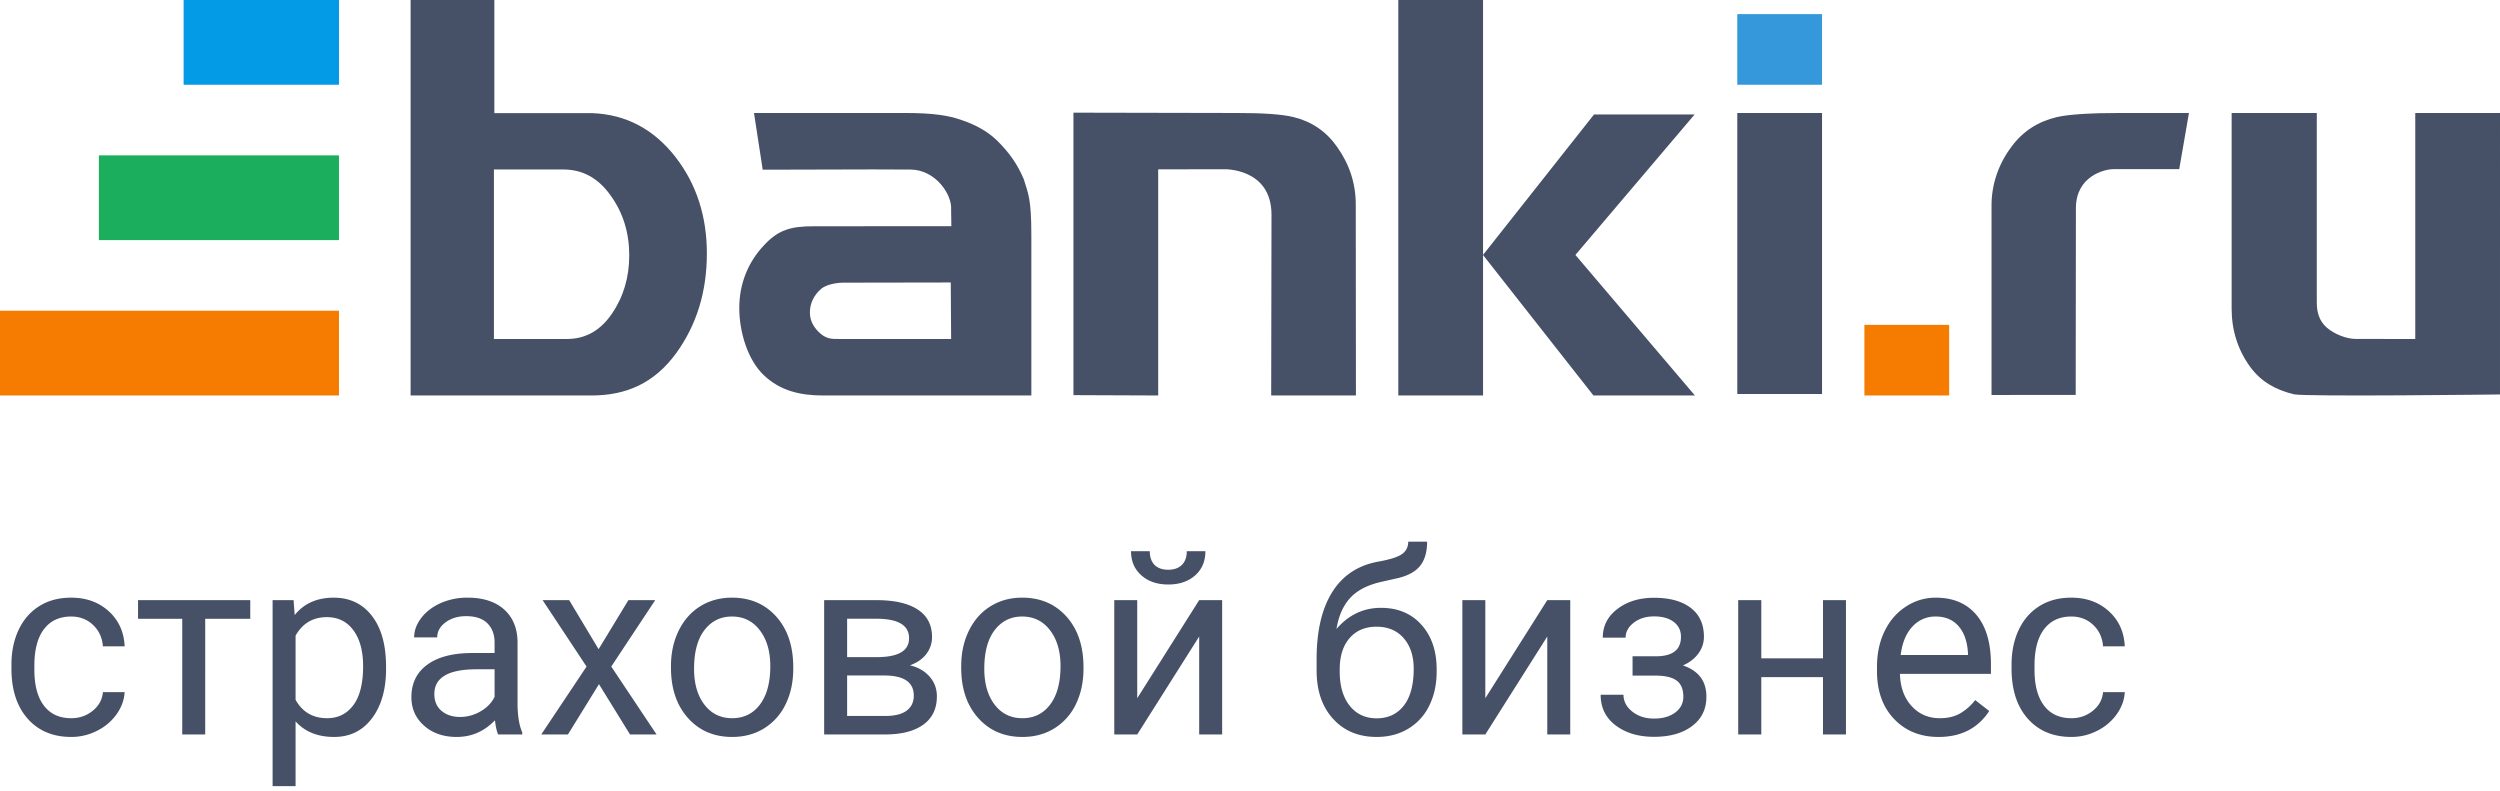 <svg width="177" height="56" xmlns="http://www.w3.org/2000/svg">
    <g fill="none" fill-rule="evenodd">
        <path d="M141 14.546v13.418l5.96-.002.005-4.828.009-8.425c.018-2.209 1.969-2.733 2.668-2.733h4.647L154.978 8h-4.941c-1.905 0-3.55.087-4.412.29-1.347.318-2.418 1.015-3.21 2.094-.93 1.236-1.415 2.677-1.415 4.162zM123 8h6v19.895h-6z"
              fill="#465168"/>
        <path fill="#3498DB" d="M123 1h6v5h-6z"/>
        <path fill="#F57C00" d="M132 23h6v5h-6z"/>
        <path d="M177 8h-6v16.002l-4.21-.006c-.647 0-1.486-.321-2.045-.794-.554-.476-.716-1.12-.716-1.773V8H158v13.863c0 1.535.445 2.917 1.312 4.111.779 1.06 1.807 1.628 3.099 1.942.78.182 14.589.012 14.589.012V8.105M64.485 12.006c1.756.018 2.947 1.777 2.854 2.86l.016 1.147-9.748.007c-1.592 0-2.507.23-3.56 1.392-1.054 1.134-1.707 2.637-1.707 4.4 0 1.67.584 3.651 1.728 4.743C55.21 27.65 56.622 28 58.26 28h14.76V16.675c0-2.72-.242-2.975-.533-3.979-.454-1.082-1.025-1.883-1.901-2.752-.67-.65-1.552-1.128-2.494-1.44C67.169 8.169 66.034 8 64.125 8H53.382L54 12.015l7.815-.02 2.67.01zm-4.835 8.007L67.313 20l.027 3.999h-7.755c-.609 0-.99.04-1.475-.362-.463-.395-.77-.893-.77-1.513 0-.692.318-1.258.802-1.677.514-.423 1.508-.434 1.508-.434zM41.944 8.01H35V0h-5.93v28h12.805c2.454 0 4.44-.858 6.005-3.003 1.436-1.986 2.166-4.332 2.166-7.054 0-2.61-.73-4.888-2.188-6.782-1.567-2.036-3.555-3.056-5.914-3.151zM39.884 12c1.361 0 2.465.6 3.346 1.837.888 1.226 1.32 2.645 1.32 4.243 0 1.552-.412 2.95-1.23 4.133-.8 1.18-1.86 1.787-3.177 1.787H34.97V12h4.915zm72.972-3.895l-7.86 9.946 7.82 9.949H120l-8.461-9.95 8.44-9.945z"
              fill="#465168"/>
        <path fill="#465168"
              d="M99 0h6v28h-6zm-4.346 10.383c-.758-1.079-1.781-1.776-3.074-2.094C90.756 8.086 89.42 8 87.594 8L76 7.976v20L82 28V11.99l4.687-.008s3.324-.09 3.335 3.206L90 28h6l-.012-13.525c0-1.485-.447-2.856-1.334-4.092z"/>
        <path fill="#039BE5" d="M13 0h11v6H13z"/>
        <path fill="#1BAF5D" d="M7 11h17v6H7z"/>
        <path fill="#F57C00" d="M0 22h24v6H0z"/>
        <path d="M5.045 50.849c.58 0 1.087-.176 1.52-.528.434-.351.674-.79.721-1.318h1.538c-.03.545-.217 1.063-.562 1.556a3.705 3.705 0 0 1-1.385 1.177 3.994 3.994 0 0 1-1.832.44c-1.295 0-2.325-.432-3.09-1.297C1.192 50.015.81 48.833.81 47.333v-.272c0-.926.17-1.75.51-2.47.34-.72.827-1.28 1.463-1.679.635-.398 1.387-.598 2.254-.598 1.067 0 1.953.32 2.659.958.706.64 1.082 1.468 1.13 2.488H7.285c-.047-.615-.28-1.12-.699-1.516-.419-.396-.936-.594-1.55-.594-.827 0-1.467.298-1.921.892-.454.595-.681 1.455-.681 2.58v.308c0 1.095.225 1.94.676 2.53.452.593 1.096.889 1.934.889zm12.674-7.04h-3.19V52h-1.627v-8.191H9.773V42.49h7.946v1.319zm9.615 3.542c0 1.447-.331 2.613-.993 3.498-.662.884-1.559 1.327-2.69 1.327-1.154 0-2.062-.366-2.724-1.099v4.58H19.3V42.49h1.485l.08 1.055c.661-.82 1.581-1.23 2.759-1.23 1.143 0 2.046.43 2.711 1.291.665.862.998 2.06.998 3.595v.15zm-1.626-.185c0-1.072-.229-1.919-.686-2.54-.457-.621-1.084-.932-1.88-.932-.985 0-1.723.437-2.215 1.31v4.544c.486.867 1.23 1.3 2.232 1.3.78 0 1.4-.308 1.86-.927.459-.618.689-1.536.689-2.755zM35.271 52c-.094-.188-.17-.521-.229-1.002-.756.785-1.658 1.178-2.707 1.178-.938 0-1.707-.265-2.307-.796-.6-.53-.901-1.202-.901-2.017 0-.99.376-1.759 1.13-2.307.752-.548 1.811-.822 3.177-.822h1.582v-.747c0-.568-.17-1.02-.51-1.358-.34-.337-.841-.505-1.503-.505-.58 0-1.066.147-1.46.44-.392.292-.588.647-.588 1.063H29.32c0-.475.169-.933.506-1.376.337-.442.794-.792 1.37-1.05a4.613 4.613 0 0 1 1.904-.387c1.095 0 1.954.274 2.575.822.62.548.943 1.302.967 2.263v4.377c0 .873.11 1.568.334 2.083V52H35.27zm-2.699-1.24c.51 0 .993-.131 1.45-.395.457-.263.789-.606.994-1.028v-1.951H33.74c-1.992 0-2.988.583-2.988 1.749 0 .51.17.908.51 1.195.34.287.776.43 1.31.43zm9.809-4.798l2.11-3.472h1.898l-3.112 4.702L46.485 52h-1.88l-2.198-3.56L40.21 52h-1.89l3.208-4.808-3.111-4.702h1.88l2.084 3.472zm5.124 1.195c0-.931.183-1.77.55-2.513.365-.745.875-1.319 1.528-1.723.654-.404 1.4-.607 2.237-.607 1.295 0 2.343.449 3.142 1.345.8.897 1.2 2.089 1.2 3.577v.115c0 .925-.177 1.756-.532 2.491a4.038 4.038 0 0 1-1.52 1.719c-.66.41-1.417.615-2.272.615-1.29 0-2.334-.448-3.133-1.345-.8-.896-1.2-2.083-1.2-3.56v-.114zm1.635.194c0 1.054.244 1.9.734 2.54.489.638 1.144.958 1.964.958.826 0 1.482-.324 1.969-.972.486-.647.73-1.554.73-2.72 0-1.043-.248-1.888-.744-2.535-.495-.648-1.152-.972-1.973-.972-.802 0-1.45.32-1.942.958-.492.64-.738 1.553-.738 2.743zM58.35 52v-9.51h3.71c1.265 0 2.236.221 2.913.664.677.442 1.015 1.091 1.015 1.947 0 .439-.132.836-.395 1.19-.264.355-.654.626-1.17.813.575.135 1.036.399 1.385.792.349.392.523.86.523 1.406 0 .873-.32 1.54-.962 2.004-.642.463-1.549.694-2.72.694H58.35zm1.627-4.175v2.865h2.689c.68 0 1.188-.126 1.525-.377.337-.252.505-.607.505-1.064 0-.95-.697-1.424-2.092-1.424h-2.627zm0-1.3h2.1c1.524 0 2.285-.446 2.285-1.337 0-.89-.72-1.35-2.162-1.38h-2.223v2.716zm8.077.632c0-.931.183-1.77.549-2.513.366-.745.876-1.319 1.53-1.723.653-.404 1.398-.607 2.236-.607 1.295 0 2.342.449 3.142 1.345.8.897 1.2 2.089 1.2 3.577v.115c0 .925-.177 1.756-.532 2.491a4.038 4.038 0 0 1-1.52 1.719c-.66.41-1.417.615-2.272.615-1.29 0-2.334-.448-3.134-1.345-.8-.896-1.2-2.083-1.2-3.56v-.114zm1.634.194c0 1.054.245 1.9.734 2.54.49.638 1.144.958 1.965.958.826 0 1.482-.324 1.968-.972.487-.647.73-1.554.73-2.72 0-1.043-.248-1.888-.743-2.535-.495-.648-1.153-.972-1.973-.972-.803 0-1.45.32-1.942.958-.492.64-.739 1.553-.739 2.743zm15.214-4.86h1.626V52h-1.626v-6.935L80.517 52H78.89v-9.51h1.626v6.944l4.385-6.944zm.44-3.464c0 .71-.242 1.28-.725 1.71-.484.43-1.118.646-1.903.646-.785 0-1.421-.217-1.907-.65-.487-.434-.73-1.003-.73-1.706h1.327c0 .41.112.731.334.963.223.231.548.347.976.347.41 0 .73-.114.962-.343.232-.228.347-.55.347-.967h1.319zm12.428 4.008c1.195 0 2.151.4 2.87 1.2.717.8 1.076 1.853 1.076 3.16v.149c0 .896-.173 1.698-.519 2.404a3.843 3.843 0 0 1-1.49 1.643c-.647.39-1.393.585-2.236.585-1.278 0-2.306-.426-3.085-1.279-.78-.853-1.17-1.997-1.17-3.432v-.791c0-1.998.371-3.586 1.113-4.764.74-1.178 1.835-1.895 3.282-2.153.82-.147 1.374-.325 1.661-.536.288-.211.431-.501.431-.87h1.336c0 .732-.165 1.303-.497 1.713-.33.41-.86.7-1.586.87l-1.213.273c-.967.229-1.692.614-2.175 1.156-.484.542-.798 1.264-.945 2.166.861-.996 1.91-1.494 3.147-1.494zm-.317 1.336c-.797 0-1.43.268-1.898.804-.47.536-.703 1.28-.703 2.228v.14c0 1.02.235 1.828.707 2.422.472.595 1.109.892 1.912.892.808 0 1.447-.298 1.916-.896.468-.598.703-1.47.703-2.62 0-.896-.236-1.615-.708-2.157-.471-.542-1.114-.813-1.929-.813zm12.094-1.88h1.626V52h-1.626v-6.935L105.16 52h-1.626v-9.51h1.626v6.944l4.386-6.944zm9.466 2.6c0-.445-.17-.798-.51-1.058-.34-.261-.806-.391-1.398-.391-.574 0-1.053.149-1.437.448-.383.299-.575.65-.575 1.055h-1.617c0-.827.345-1.503 1.037-2.03.691-.528 1.555-.792 2.592-.792 1.114 0 1.98.239 2.602.717.621.477.932 1.158.932 2.043 0 .428-.13.82-.387 1.178-.258.357-.624.641-1.099.852 1.108.375 1.661 1.114 1.661 2.215 0 .873-.336 1.565-1.01 2.074-.674.51-1.574.765-2.699.765-1.095 0-1.999-.268-2.711-.804-.712-.536-1.068-1.261-1.068-2.175h1.617c0 .462.207.86.62 1.19.413.331.927.497 1.542.497.622 0 1.123-.144 1.503-.43.381-.288.572-.66.572-1.117 0-.533-.16-.915-.48-1.147-.319-.231-.815-.347-1.49-.347h-1.625v-1.371h1.767c1.107-.03 1.66-.486 1.66-1.371zM130.693 52h-1.626v-4.06H124.7V52h-1.635v-9.51h1.635v4.122h4.368V42.49h1.626V52zm6.557.176c-1.29 0-2.338-.424-3.146-1.27-.81-.847-1.213-1.98-1.213-3.397v-.299c0-.943.18-1.786.54-2.527.36-.741.864-1.321 1.512-1.74a3.8 3.8 0 0 1 2.105-.629c1.236 0 2.197.408 2.883 1.222.685.815 1.028 1.98 1.028 3.498v.677h-6.442c.023.937.297 1.695.821 2.272.525.577 1.191.866 2 .866.574 0 1.06-.118 1.459-.352a3.666 3.666 0 0 0 1.046-.932l.993.774c-.797 1.224-1.992 1.837-3.586 1.837zm-.202-8.526a2.17 2.17 0 0 0-1.652.717c-.446.477-.721 1.147-.827 2.008h4.764v-.123c-.047-.826-.27-1.466-.668-1.92-.398-.455-.937-.682-1.617-.682zm9.606 7.199c.58 0 1.087-.176 1.52-.528.434-.351.675-.79.722-1.318h1.538c-.03.545-.217 1.063-.563 1.556a3.705 3.705 0 0 1-1.384 1.177 3.994 3.994 0 0 1-1.833.44c-1.295 0-2.324-.432-3.09-1.297-.764-.864-1.146-2.046-1.146-3.546v-.272c0-.926.17-1.75.51-2.47.34-.72.827-1.28 1.463-1.679.636-.398 1.387-.598 2.255-.598 1.066 0 1.952.32 2.658.958.706.64 1.083 1.468 1.13 2.488h-1.538c-.047-.615-.28-1.12-.7-1.516-.418-.396-.935-.594-1.55-.594-.827 0-1.467.298-1.92.892-.455.595-.682 1.455-.682 2.58v.308c0 1.095.226 1.94.677 2.53.45.593 1.095.889 1.933.889z"
              fill="#465168" fill-rule="nonzero"/>
    </g>
</svg>